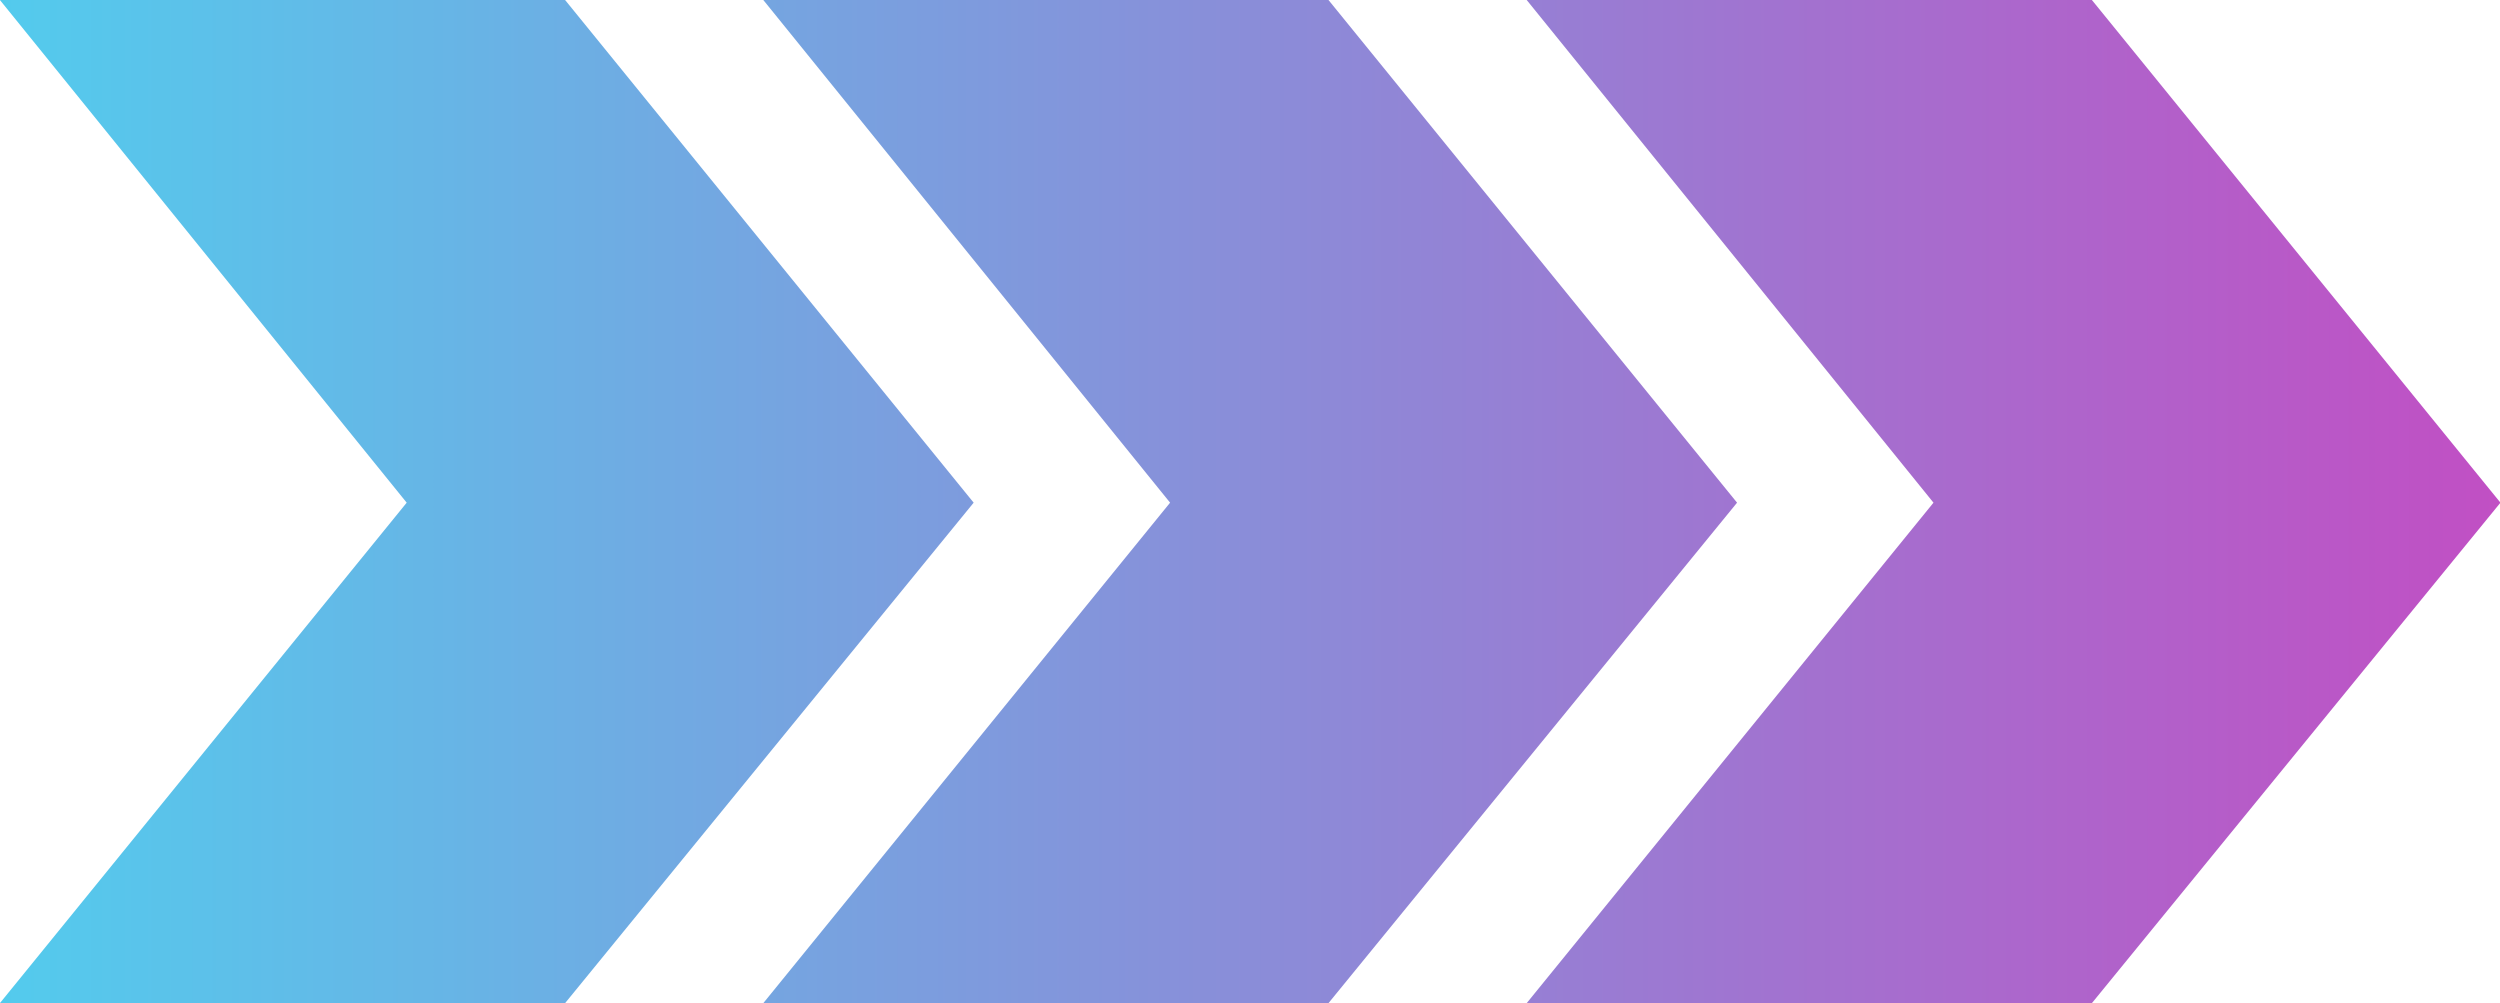 <svg xmlns="http://www.w3.org/2000/svg" xmlns:xlink="http://www.w3.org/1999/xlink" width="56" height="22.47" viewBox="0 0 56 22.47">
  <defs>
    <style>
      .cls-1 {
        fill-rule: evenodd;
        fill: url(#linear-gradient);
      }
    </style>
    <linearGradient id="linear-gradient" x1="1833" y1="2505.925" x2="1889" y2="2505.925" gradientUnits="userSpaceOnUse">
      <stop offset="0" stop-color="#53cbed"/>
      <stop offset="1" stop-color="#c14fc4"/>
    </linearGradient>
  </defs>
  <path id="形状_1" data-name="形状 1" class="cls-1" d="M1845.65,2494.68h-12.66l9.12,11.27-9.12,11.22h12.66l9.16-11.22Zm17.1,0h-12.66l9.12,11.27-9.12,11.22h12.66l9.16-11.22Zm17.1,0h-12.66l9.12,11.27-9.12,11.22h12.66l9.16-11.22Z" transform="translate(-1833 -2494.69)"/>
</svg>
